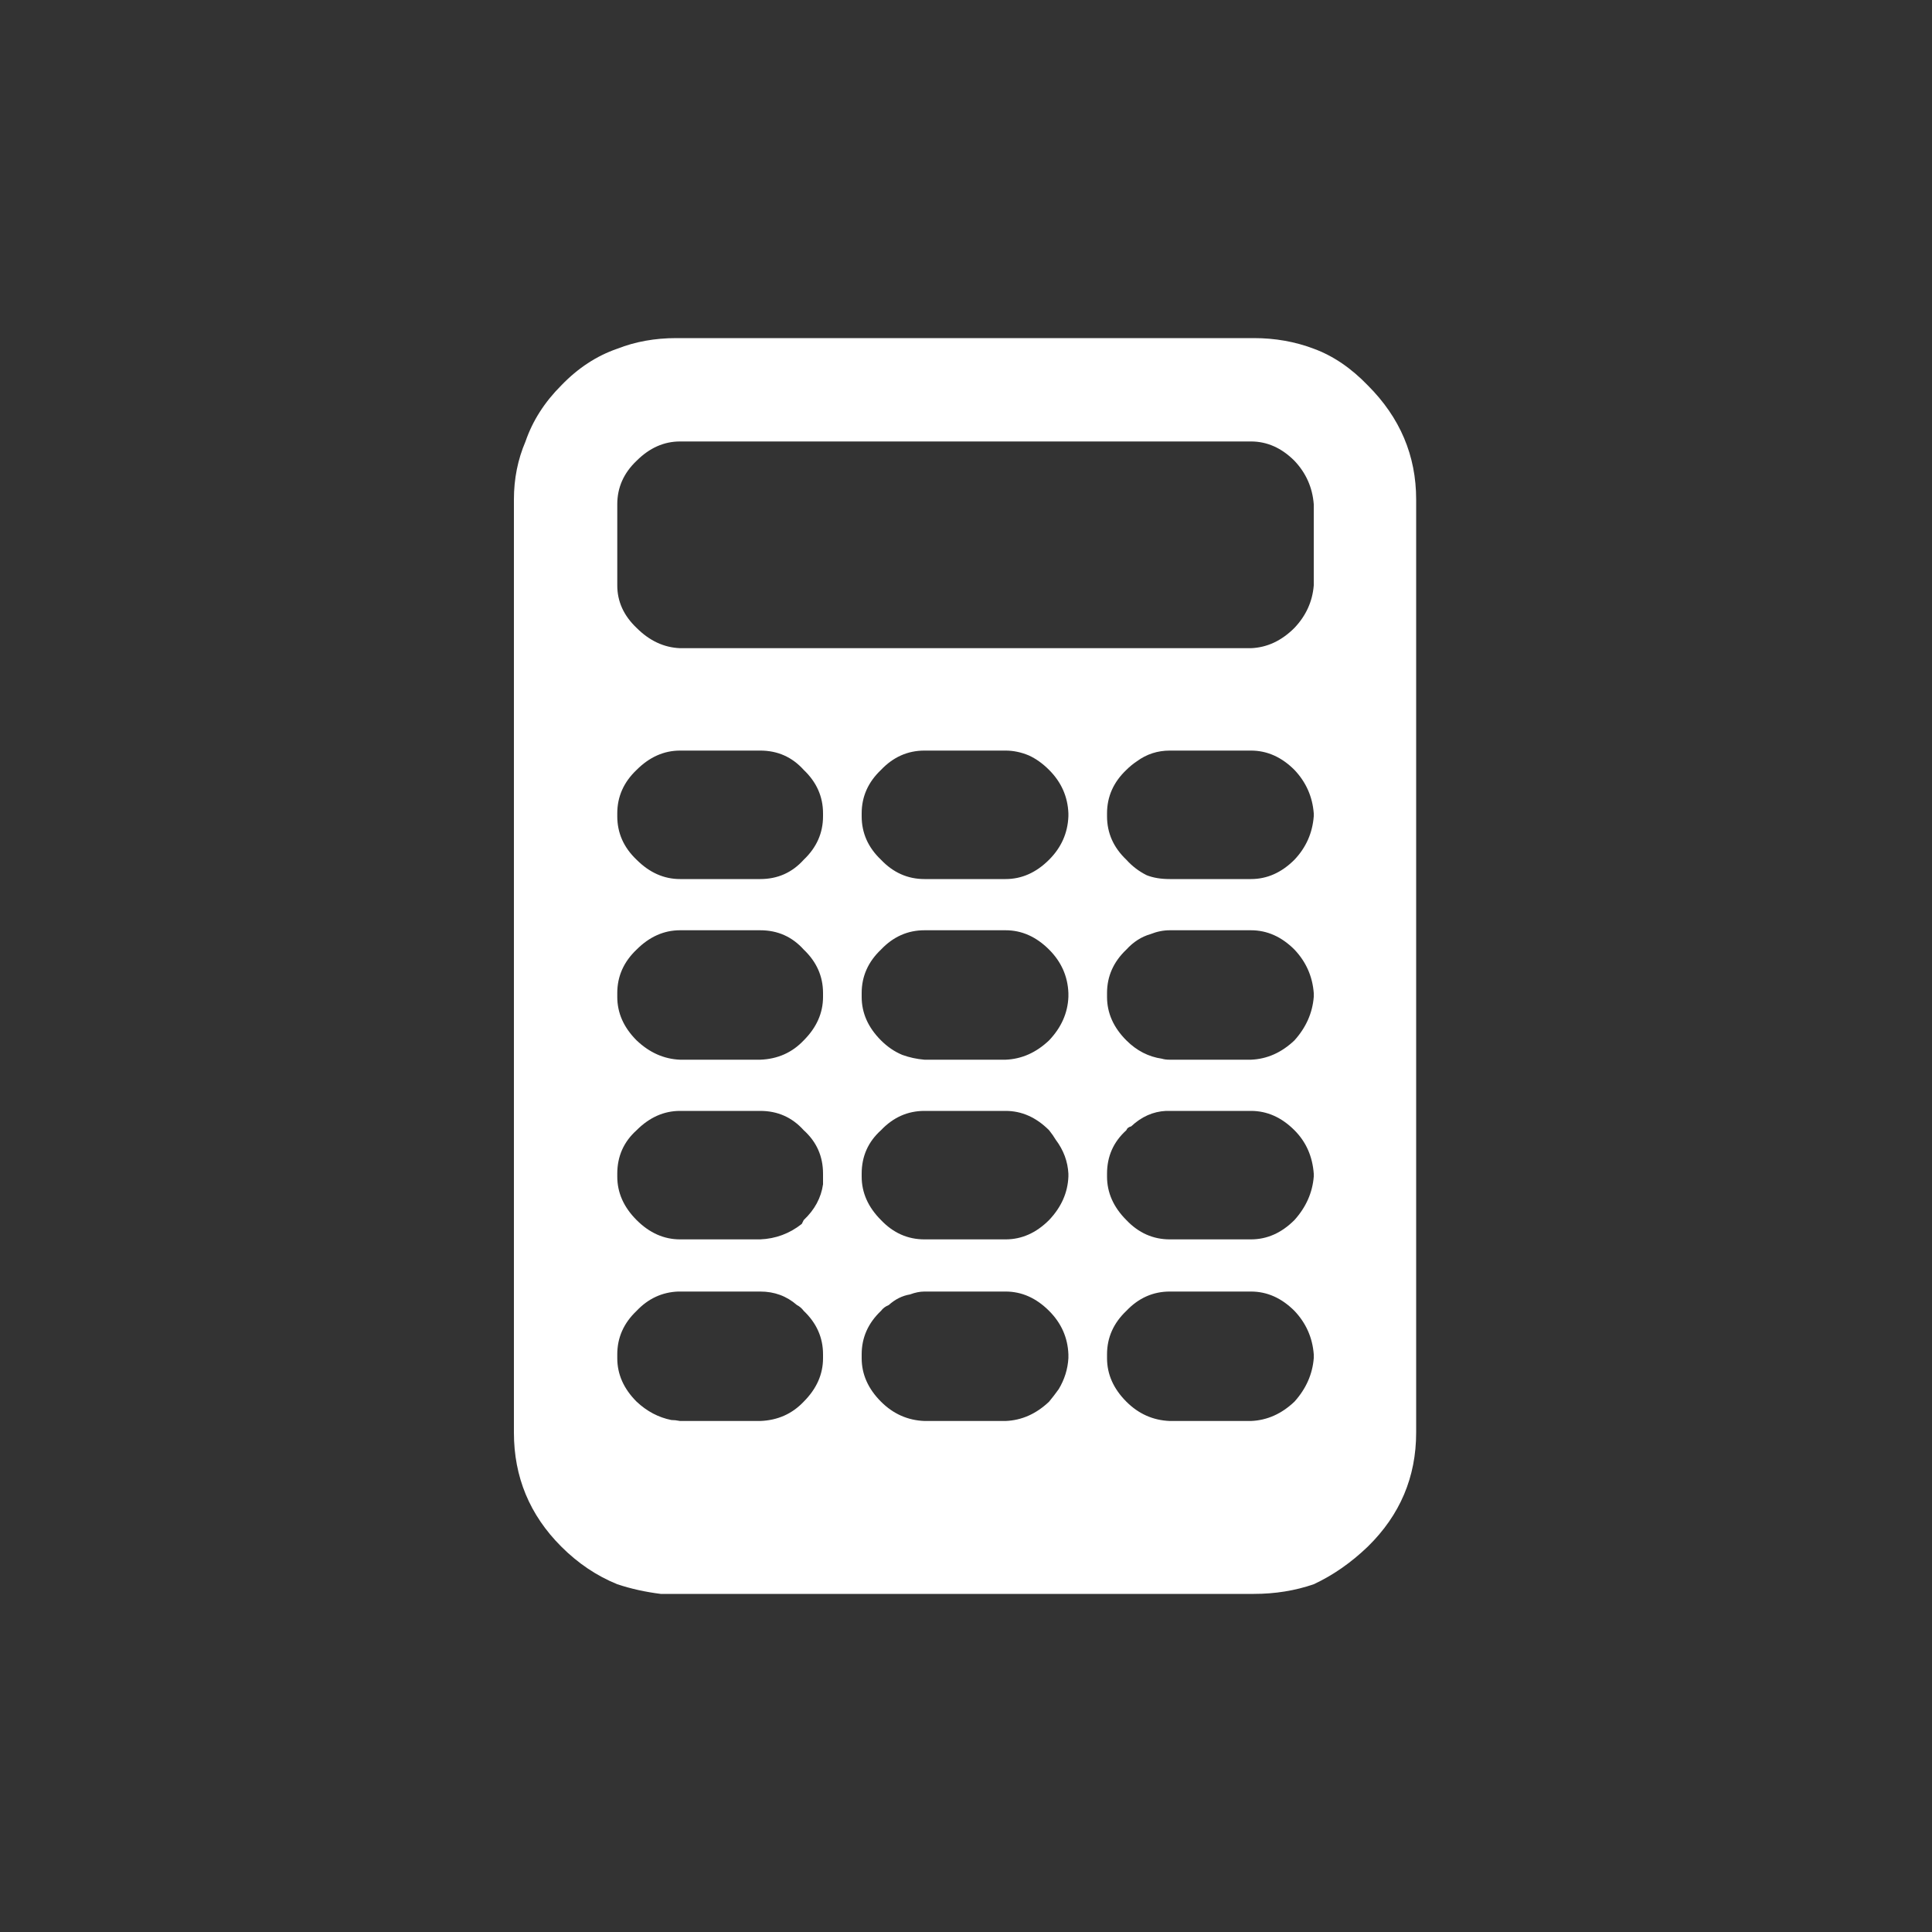 
<svg xmlns="http://www.w3.org/2000/svg" version="1.1" xmlns:xlink="http://www.w3.org/1999/xlink" preserveAspectRatio="none" x="0px" y="0px" width="100px" height="100px" viewBox="0 0 100 100">
<rect x="0" y="0" width="100" height="100" fill="#333333" stroke="none"/>
<defs>
<g id="Layer0_0_FILL">
<path fill="#FFFFFF" stroke="none" d="
M 70.8 19.95
Q 69.5 18.6 68 18.05 66.55 17.5 64.9 17.5
L 35 17.5
Q 33.35 17.5 31.95 18.05 30.35 18.6 29.05 19.95 27.75 21.25 27.2 22.85 26.6 24.25 26.6 25.85
L 26.6 74.15
Q 26.6 77.6 29.05 80.05 30.35 81.35 31.95 82 33 82.35 34.2 82.5
L 64.9 82.5
Q 66.55 82.5 68 82 69.5 81.3 70.8 80.05 73.3 77.6 73.3 74.15
L 73.3 25.85
Q 73.3 22.45 70.8 19.95
M 64.75 22.85
Q 66 22.85 67 23.85 67.9 24.8 68 26.1
L 68 30.3
Q 67.9 31.55 67 32.5 66 33.5 64.75 33.55
L 35.2 33.55
Q 33.95 33.5 32.95 32.5 31.95 31.55 31.95 30.3
L 31.95 26.1
Q 31.95 24.8 32.95 23.85 33.95 22.85 35.2 22.85
L 64.75 22.85
M 45.6 39.85
Q 46.55 38.85 47.85 38.85
L 52.05 38.85
Q 52.65 38.85 53.25 39.1 53.8 39.35 54.3 39.85 55.25 40.8 55.3 42.1
L 55.3 42.25
Q 55.25 43.55 54.3 44.5 53.3 45.5 52.05 45.5
L 47.85 45.5
Q 46.55 45.5 45.6 44.5 44.6 43.55 44.6 42.25
L 44.6 42.1
Q 44.6 40.8 45.6 39.85
M 41.6 39.85
Q 42.6 40.8 42.6 42.1
L 42.6 42.25
Q 42.6 43.55 41.6 44.5 40.7 45.5 39.35 45.5
L 35.2 45.5
Q 33.95 45.5 32.95 44.5 31.95 43.55 31.95 42.25
L 31.95 42.1
Q 31.95 40.8 32.95 39.85 33.95 38.85 35.2 38.85
L 39.35 38.85
Q 40.7 38.85 41.6 39.85
M 45.6 49.15
Q 46.55 48.15 47.85 48.15
L 52.05 48.15
Q 53.3 48.15 54.3 49.15 55.25 50.1 55.3 51.4
L 55.3 51.6
Q 55.25 52.85 54.3 53.85 53.3 54.8 52.05 54.85
L 47.85 54.85
Q 47.25 54.8 46.7 54.6 46.1 54.35 45.6 53.85 44.6 52.85 44.6 51.6
L 44.6 51.4
Q 44.6 50.1 45.6 49.15
M 57.3 42.1
Q 57.3 40.8 58.3 39.85 58.55 39.6 58.85 39.4 59.6 38.85 60.55 38.85
L 64.75 38.85
Q 66 38.85 67 39.85 67.9 40.8 68 42.1
L 68 42.25
Q 67.9 43.55 67 44.5 66 45.5 64.75 45.5
L 60.55 45.5
Q 59.85 45.5 59.35 45.3 58.75 45 58.3 44.5 57.3 43.55 57.3 42.25
L 57.3 42.1
M 58.3 49.15
Q 58.85 48.55 59.55 48.35 60.05 48.15 60.55 48.15
L 64.75 48.15
Q 66 48.15 67 49.15 67.9 50.1 68 51.4
L 68 51.6
Q 67.9 52.85 67 53.85 66 54.8 64.75 54.85
L 60.55 54.85
Q 60.3 54.85 60.15 54.8 59.1 54.65 58.3 53.85 57.3 52.85 57.3 51.6
L 57.3 51.4
Q 57.3 50.1 58.3 49.15
M 32.95 49.15
Q 33.95 48.15 35.2 48.15
L 39.35 48.15
Q 40.7 48.15 41.6 49.15 42.6 50.1 42.6 51.4
L 42.6 51.6
Q 42.6 52.85 41.6 53.85 40.7 54.8 39.35 54.85
L 35.2 54.85
Q 33.95 54.8 32.95 53.85 31.95 52.85 31.95 51.6
L 31.95 51.4
Q 31.95 50.1 32.95 49.15
M 32.95 58.5
Q 33.95 57.5 35.2 57.5
L 39.35 57.5
Q 40.7 57.5 41.6 58.5 42.6 59.4 42.6 60.75
L 42.6 60.9
Q 42.6 61.1 42.6 61.3 42.45 62.35 41.6 63.15 41.55 63.25 41.5 63.35 40.55 64.1 39.35 64.15
L 35.2 64.15
Q 33.95 64.15 32.95 63.15 31.95 62.15 31.95 60.9
L 31.95 60.75
Q 31.95 59.4 32.95 58.5
M 32.95 67.85
Q 33.85 66.9 35.1 66.85
L 39.35 66.85
Q 40.45 66.85 41.25 67.55 41.45 67.65 41.6 67.85 42.6 68.8 42.6 70.1
L 42.6 70.3
Q 42.6 71.55 41.6 72.55 40.7 73.5 39.35 73.55
L 35.2 73.55
Q 34.95 73.5 34.75 73.5 33.75 73.3 32.95 72.55 31.95 71.55 31.95 70.3
L 31.95 70.1
Q 31.95 68.8 32.95 67.85
M 67 58.5
Q 67.9 59.4 68 60.75
L 68 60.9
Q 67.9 62.15 67 63.15 66 64.15 64.75 64.15
L 60.55 64.15
Q 59.25 64.15 58.3 63.15 57.3 62.15 57.3 60.9
L 57.3 60.75
Q 57.3 59.4 58.3 58.5 58.35 58.35 58.55 58.3 59.35 57.55 60.35 57.5 60.4 57.5 60.55 57.5
L 64.75 57.5
Q 66 57.5 67 58.5
M 67 72.55
Q 66 73.5 64.75 73.55
L 60.55 73.55
Q 59.25 73.5 58.3 72.55 57.3 71.55 57.3 70.3
L 57.3 70.1
Q 57.3 68.8 58.3 67.85 59.25 66.85 60.55 66.85
L 64.75 66.85
Q 66 66.85 67 67.85 67.9 68.8 68 70.1
L 68 70.3
Q 67.9 71.55 67 72.55
M 54.65 59
Q 55.25 59.8 55.3 60.75
L 55.3 60.9
Q 55.25 62.15 54.3 63.15 53.3 64.15 52.05 64.15
L 47.85 64.15
Q 46.55 64.15 45.6 63.15 44.6 62.15 44.6 60.9
L 44.6 60.75
Q 44.6 59.4 45.6 58.5 46.55 57.5 47.85 57.5
L 52.05 57.5
Q 53.3 57.5 54.3 58.5 54.5 58.75 54.65 59
M 46 67.55
Q 46.5 67.1 47.1 67 47.5 66.85 47.85 66.85
L 52.05 66.85
Q 53.3 66.85 54.3 67.85 55.25 68.8 55.3 70.1
L 55.3 70.3
Q 55.25 71.15 54.8 71.9 54.55 72.25 54.3 72.55 53.3 73.5 52.05 73.55
L 47.85 73.55
Q 46.55 73.5 45.6 72.55 44.6 71.55 44.6 70.3
L 44.6 70.1
Q 44.6 68.8 45.6 67.85 45.75 67.65 46 67.55 Z"/>
</g>
</defs>

<g transform="matrix( 1, 0, 0, 1, 0,0) ">
<use xlink:href="#Layer0_0_FILL"/>
</g>
</svg>
